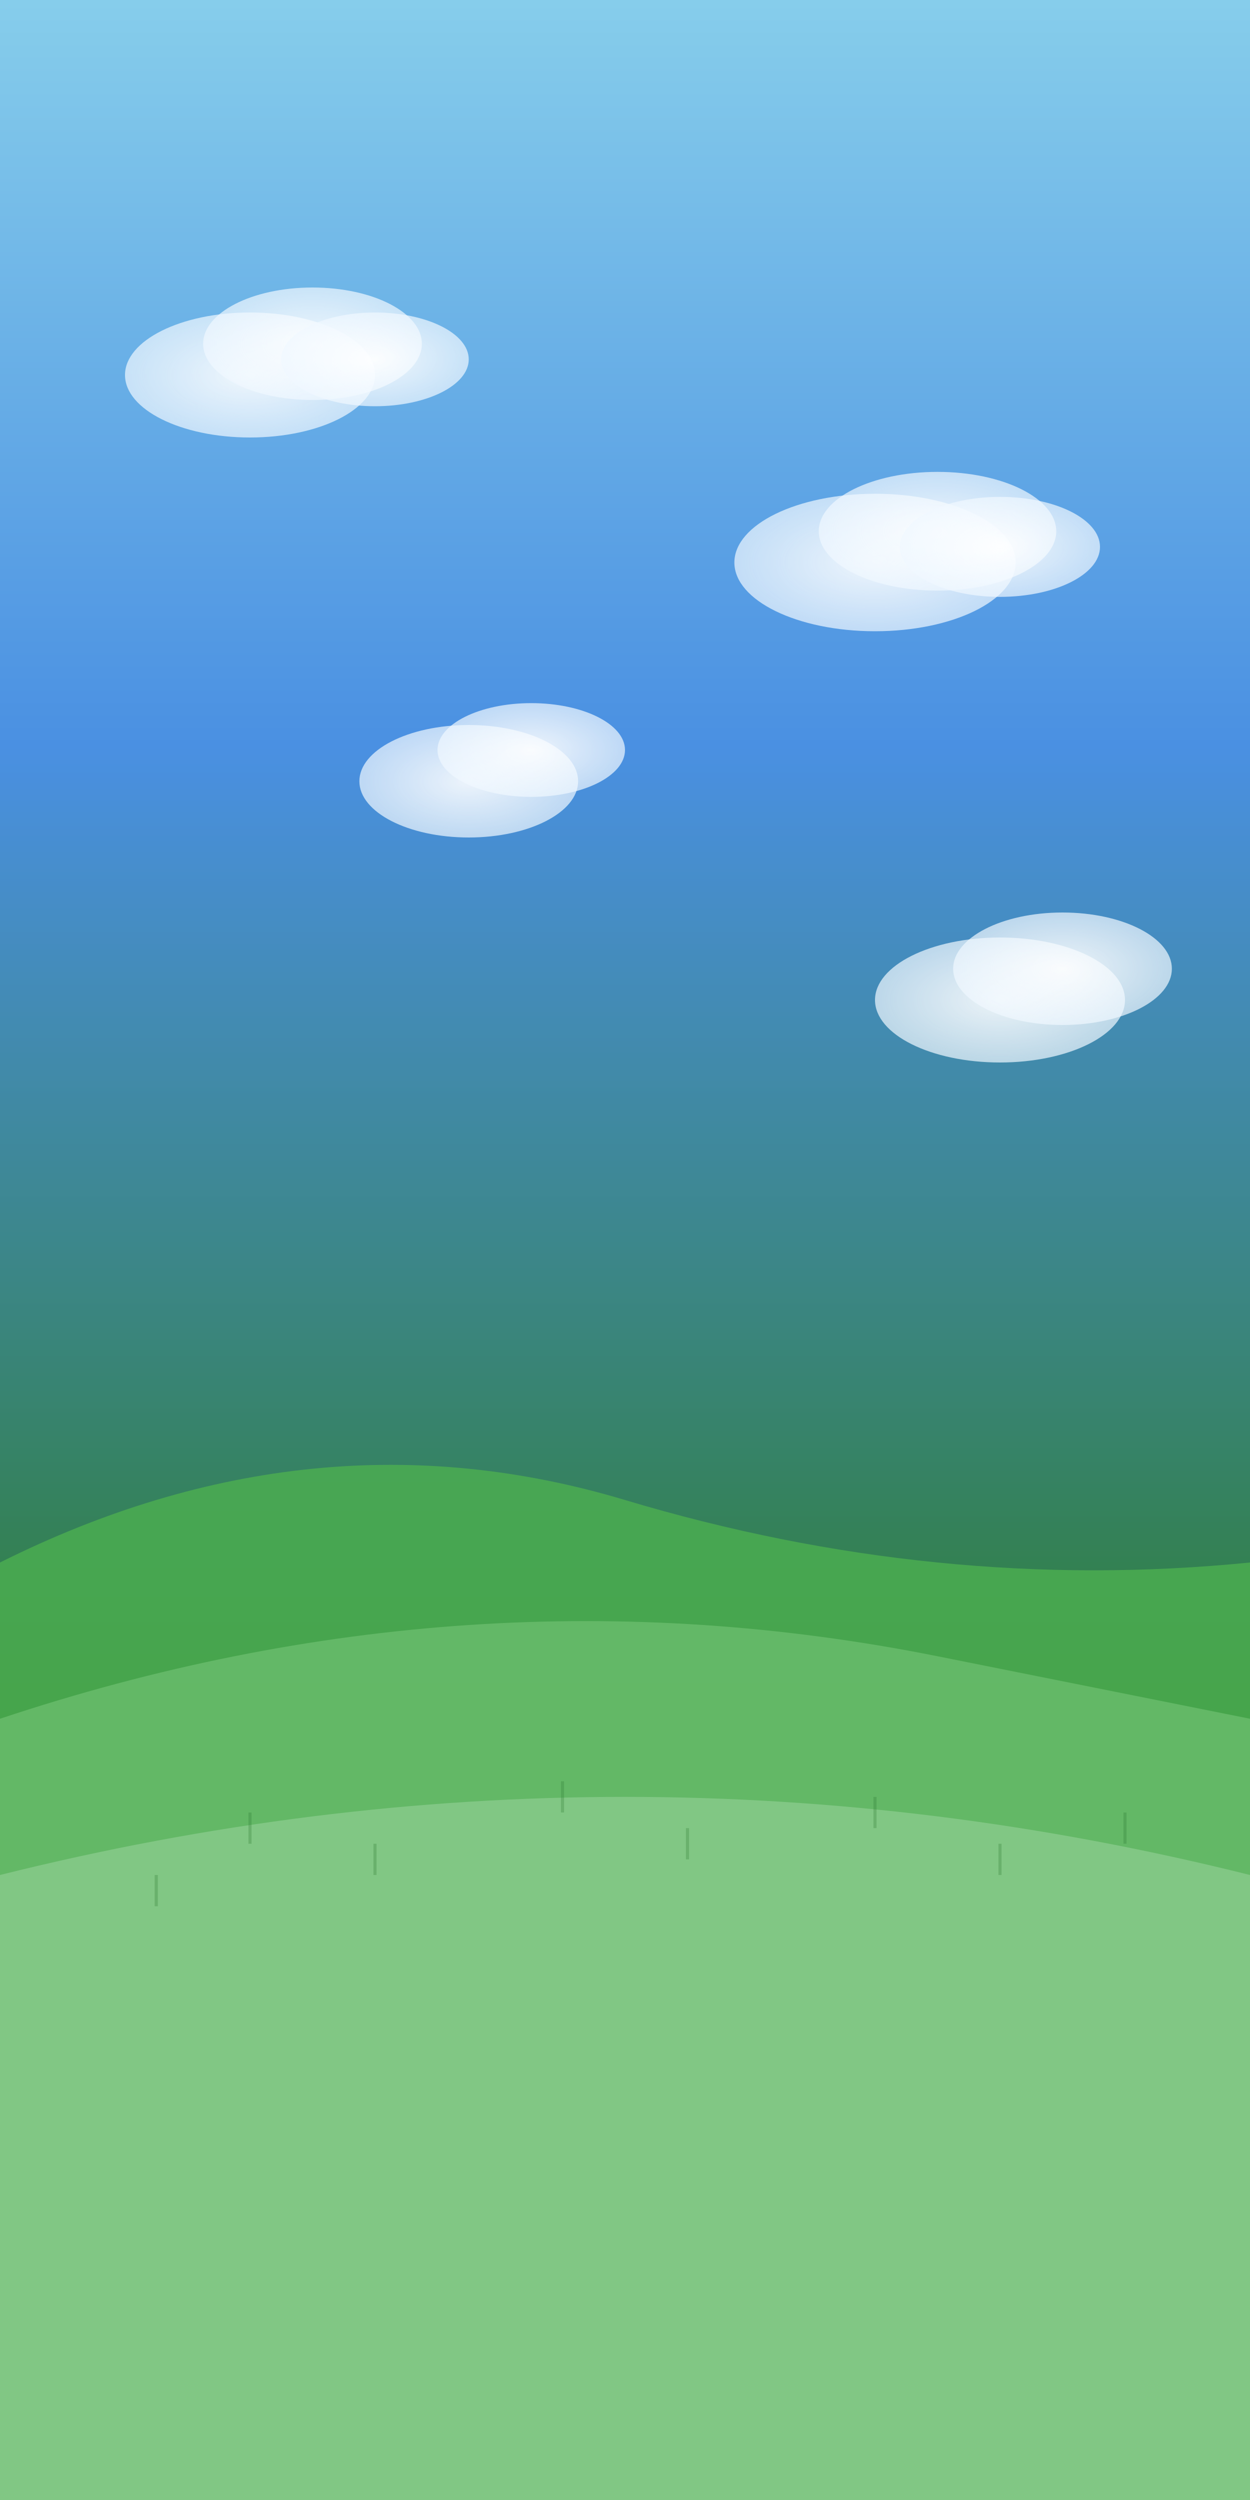 <svg width="400" height="800" viewBox="0 0 400 800" fill="none" xmlns="http://www.w3.org/2000/svg">
  <rect x="0" y="0" width="400" height="800" fill="#333333" stroke="none"/>
  <defs>
    <linearGradient id="skyGradient" x1="0%" y1="0%" x2="0%" y2="100%">
      <stop offset="0%" style="stop-color:#87CEEB;stop-opacity:1" />
      <stop offset="30%" style="stop-color:#4A90E2;stop-opacity:1" />
      <stop offset="70%" style="stop-color:#2E7D32;stop-opacity:1" />
      <stop offset="100%" style="stop-color:#1B5E20;stop-opacity:1" />
    </linearGradient>
    <radialGradient id="cloudGradient" cx="50%" cy="50%" r="50%">
      <stop offset="0%" style="stop-color:#FFFFFF;stop-opacity:0.9" />
      <stop offset="100%" style="stop-color:#F0F8FF;stop-opacity:0.7" />
    </radialGradient>
  </defs>
  
  <!-- Sky Background -->
  <rect width="400" height="800" fill="url(#skyGradient)"/>
  
  <!-- Clouds -->
  <ellipse cx="80" cy="120" rx="40" ry="20" fill="url(#cloudGradient)"/>
  <ellipse cx="100" cy="110" rx="35" ry="18" fill="url(#cloudGradient)"/>
  <ellipse cx="120" cy="115" rx="30" ry="15" fill="url(#cloudGradient)"/>
  
  <ellipse cx="280" cy="180" rx="45" ry="22" fill="url(#cloudGradient)"/>
  <ellipse cx="300" cy="170" rx="38" ry="19" fill="url(#cloudGradient)"/>
  <ellipse cx="320" cy="175" rx="32" ry="16" fill="url(#cloudGradient)"/>
  
  <ellipse cx="150" cy="250" rx="35" ry="18" fill="url(#cloudGradient)"/>
  <ellipse cx="170" cy="240" rx="30" ry="15" fill="url(#cloudGradient)"/>
  
  <ellipse cx="320" cy="320" rx="40" ry="20" fill="url(#cloudGradient)"/>
  <ellipse cx="340" cy="310" rx="35" ry="18" fill="url(#cloudGradient)"/>
  
  <!-- Hills -->
  <path d="M0 500 Q100 450 200 480 T400 500 L400 800 L0 800 Z" fill="#4CAF50" opacity="0.8"/>
  <path d="M0 550 Q150 500 300 530 T400 550 L400 800 L0 800 Z" fill="#66BB6A" opacity="0.9"/>
  <path d="M0 600 Q200 550 400 600 L400 800 L0 800 Z" fill="#81C784"/>
  
  <!-- Grass texture -->
  <g opacity="0.3">
    <line x1="50" y1="600" x2="50" y2="610" stroke="#2E7D32" stroke-width="1"/>
    <line x1="80" y1="580" x2="80" y2="590" stroke="#2E7D32" stroke-width="1"/>
    <line x1="120" y1="590" x2="120" y2="600" stroke="#2E7D32" stroke-width="1"/>
    <line x1="180" y1="570" x2="180" y2="580" stroke="#2E7D32" stroke-width="1"/>
    <line x1="220" y1="585" x2="220" y2="595" stroke="#2E7D32" stroke-width="1"/>
    <line x1="280" y1="575" x2="280" y2="585" stroke="#2E7D32" stroke-width="1"/>
    <line x1="320" y1="590" x2="320" y2="600" stroke="#2E7D32" stroke-width="1"/>
    <line x1="360" y1="580" x2="360" y2="590" stroke="#2E7D32" stroke-width="1"/>
  </g>
</svg>